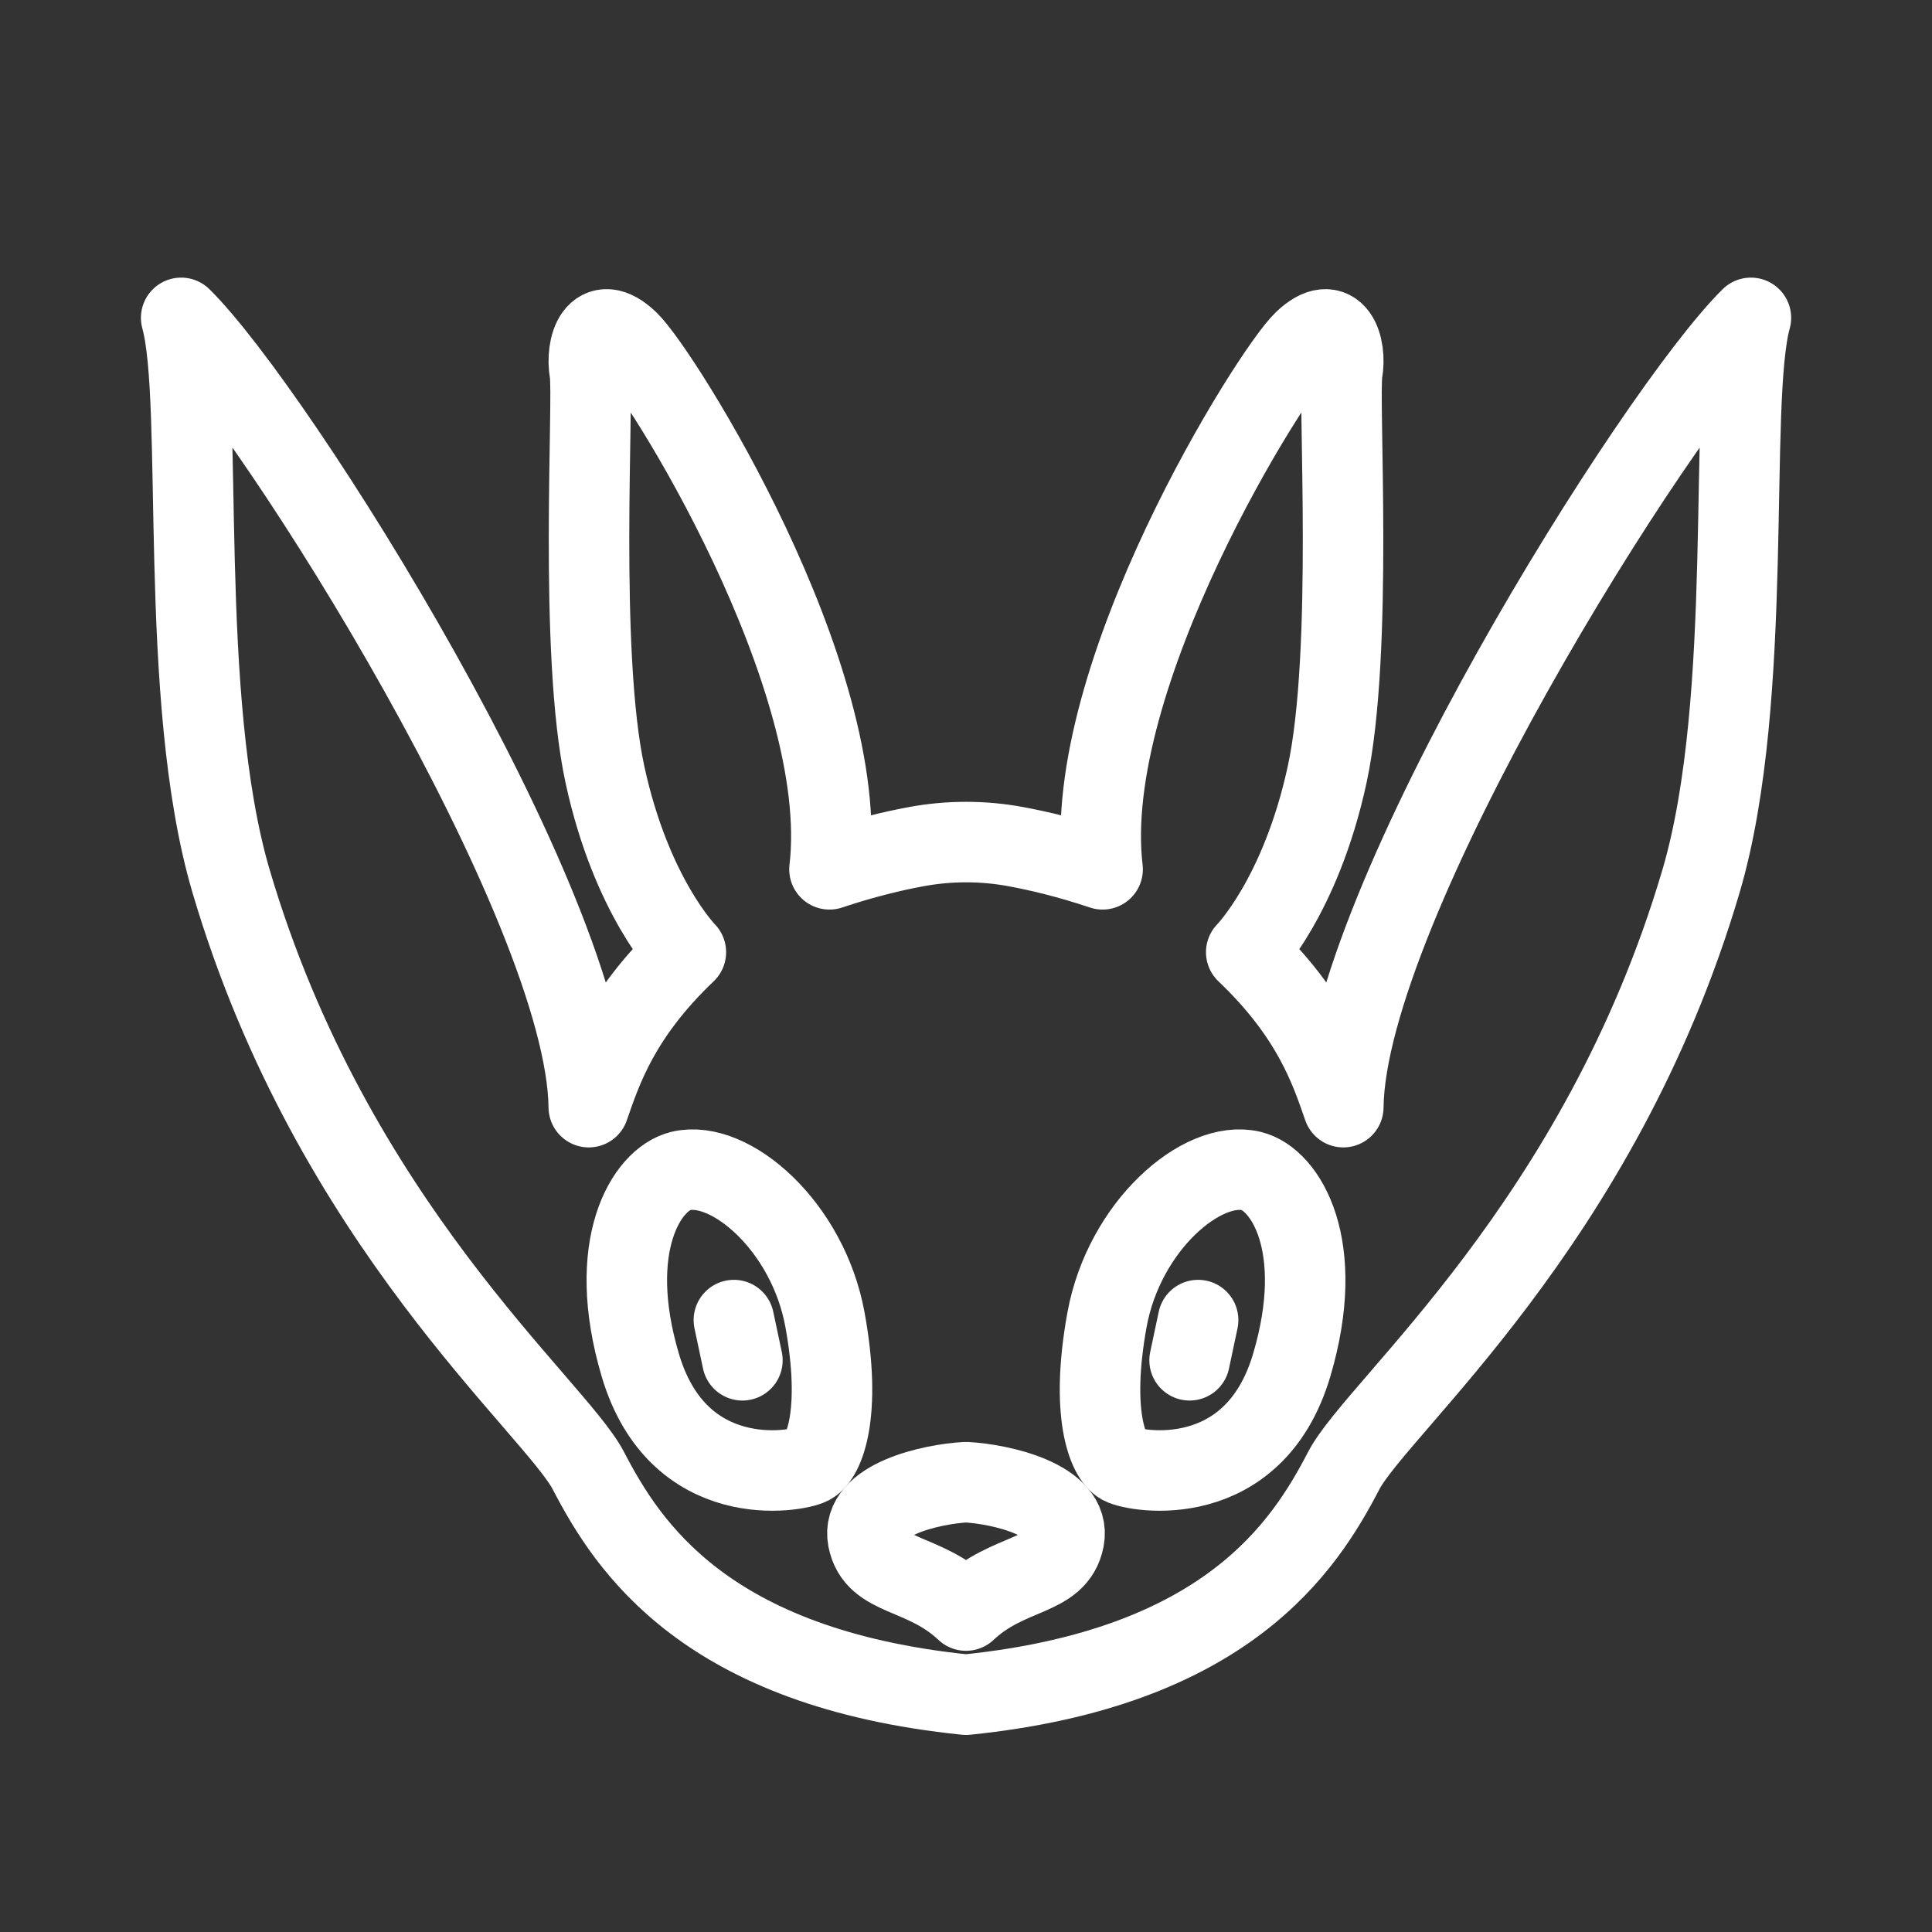 <?xml version="1.0" encoding="UTF-8"?><svg id="a" xmlns="http://www.w3.org/2000/svg" viewBox="0 0 48 48"><rect x="0" y="0" width="48" height="48" fill="#333333" stroke="none"/><defs><style>.b{stroke-width:2px;fill:none;stroke:#fff;stroke-linecap:round;stroke-linejoin:round;}</style></defs><path class="b" d="m16.913,29.093c1.222-.294,3.158,1.367,3.583,3.693s-.016,3.41-.361,3.598-3.287.706-4.227-2.467c-.88-2.97.157-4.62,1.006-4.824Z"/><line class="b" x1="18.445" y1="33.796" x2="18.233" y2="32.797"/><path class="b" d="m25.24,21.035c.568.105,1.305.278,2.154.563-.566-4.777,4.195-12.351,4.997-13.12s1.069.141.959.77.283,6.945-.377,9.994c-.66,3.048-2.011,4.415-2.011,4.415,1.65,1.571,2.09,2.923,2.412,3.85.055-5.013,7.77-17.284,10.127-19.61-.581,2.09.106,9.435-1.241,14-2.514,8.517-8.045,13.042-8.878,14.645-.978,1.882-2.907,4.902-9.381,5.562-6.474-.66-8.403-3.68-9.381-5.562-.833-1.603-6.364-6.128-8.878-14.645-1.348-4.565-.66-11.911-1.241-14,2.357,2.325,10.072,14.598,10.127,19.61.322-.927.762-2.278,2.412-3.85,0,0-1.351-1.367-2.011-4.415-.66-3.048-.267-9.365-.377-9.994s.157-1.54.959-.77,5.562,8.344,4.997,13.12c.849-.285,1.586-.458,2.154-.563.823-.152,1.658-.152,2.48,0Z"/><path class="b" d="m24,36.824c.864.047,2.624.44,2.436,1.414s-1.367.77-2.436,1.776c-1.069-1.006-2.247-.801-2.436-1.776s1.571-1.367,2.436-1.414Z"/><path class="b" d="m31.087,29.093c-1.222-.294-3.158,1.367-3.583,3.693-.424,2.325.016,3.41.361,3.598s3.287.706,4.227-2.467c.88-2.97-.157-4.62-1.006-4.824Z"/><line class="b" x1="29.555" y1="33.796" x2="29.767" y2="32.797"/></svg>